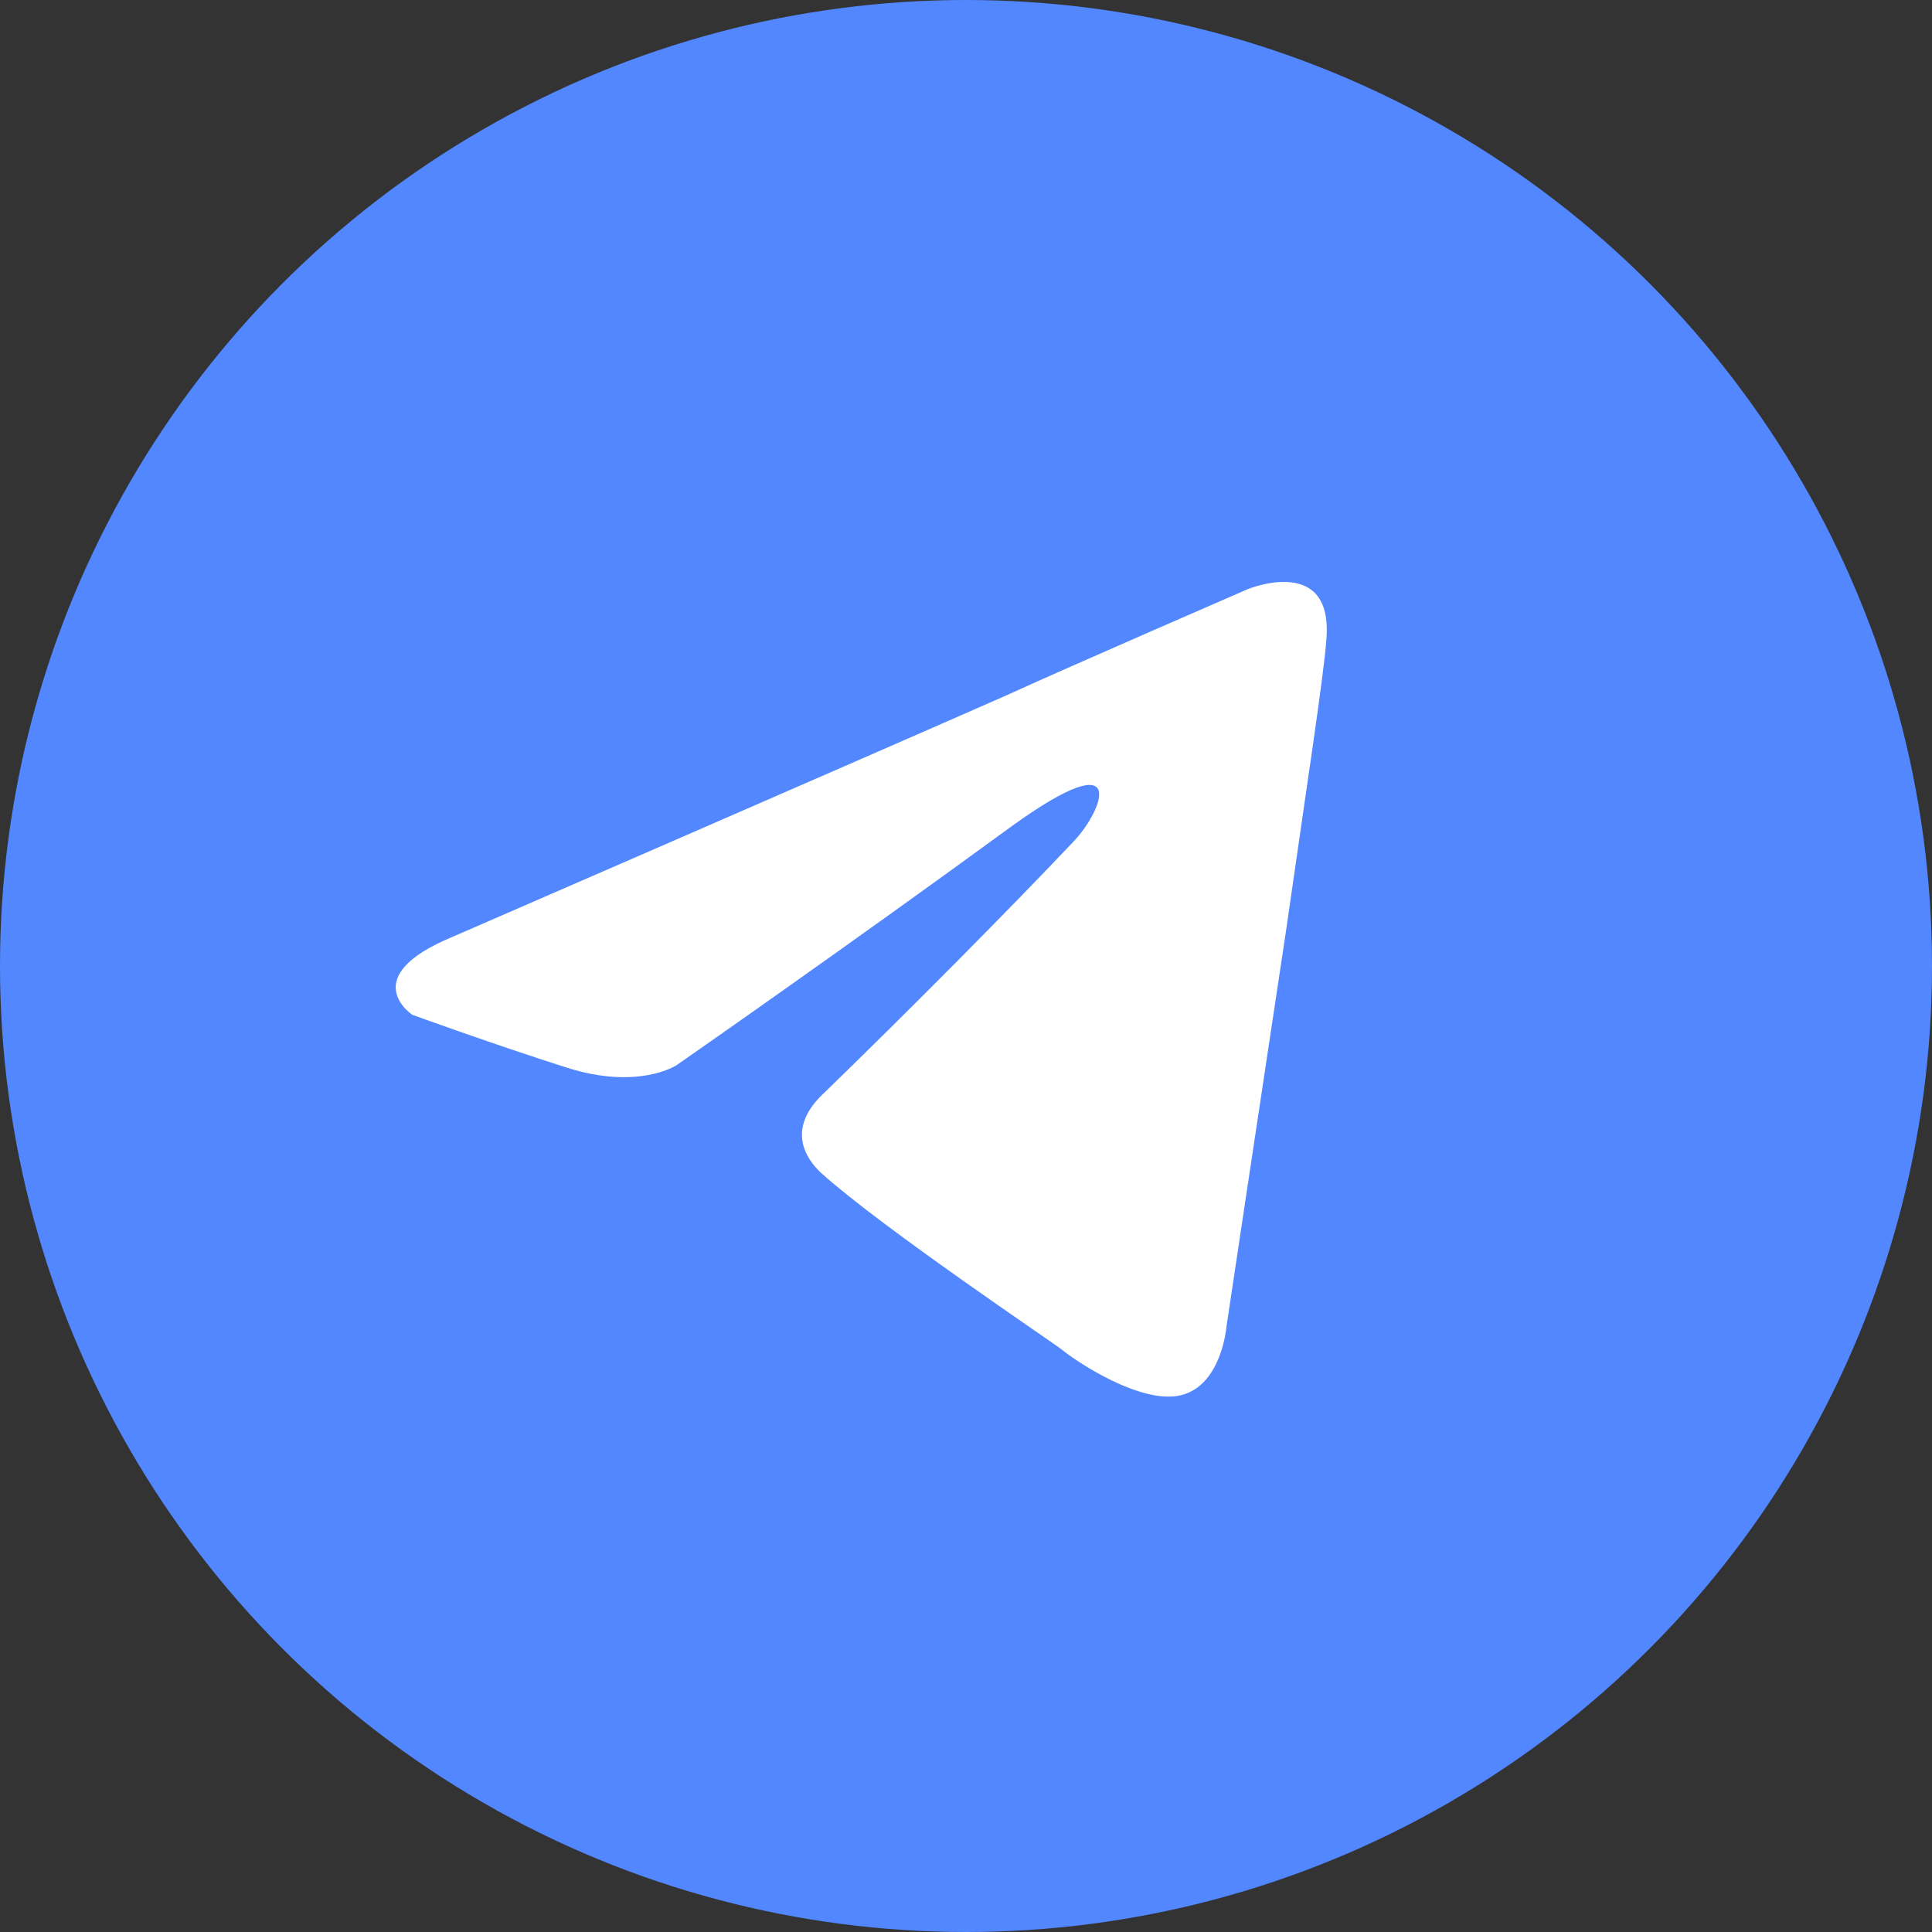 <svg width="83" height="83" viewBox="0 0 83 83" fill="none" xmlns="http://www.w3.org/2000/svg">
<rect x="0" y="0" width="83" height="83" fill="#333333" stroke="none"/>
<circle cx="41.5" cy="41.5" r="41.5" transform="rotate(-180 41.5 41.5)" fill="#5287FF"/>
<path d="M19.452 40.243C19.452 40.243 37.143 32.559 43.279 29.854C45.631 28.772 53.607 25.309 53.607 25.309C53.607 25.309 57.289 23.794 56.982 27.473C56.88 28.988 56.062 34.291 55.243 40.026C54.016 48.142 52.687 57.016 52.687 57.016C52.687 57.016 52.482 59.505 50.744 59.938C49.006 60.37 46.142 58.423 45.631 57.99C45.222 57.665 37.961 52.795 35.303 50.415C34.587 49.766 33.769 48.467 35.405 46.952C39.086 43.381 43.483 38.944 46.142 36.13C47.369 34.832 48.596 31.802 43.483 35.481C36.223 40.784 29.065 45.762 29.065 45.762C29.065 45.762 27.429 46.844 24.361 45.87C21.293 44.896 17.714 43.597 17.714 43.597C17.714 43.597 15.26 41.974 19.452 40.243Z" fill="white"/>
</svg>
